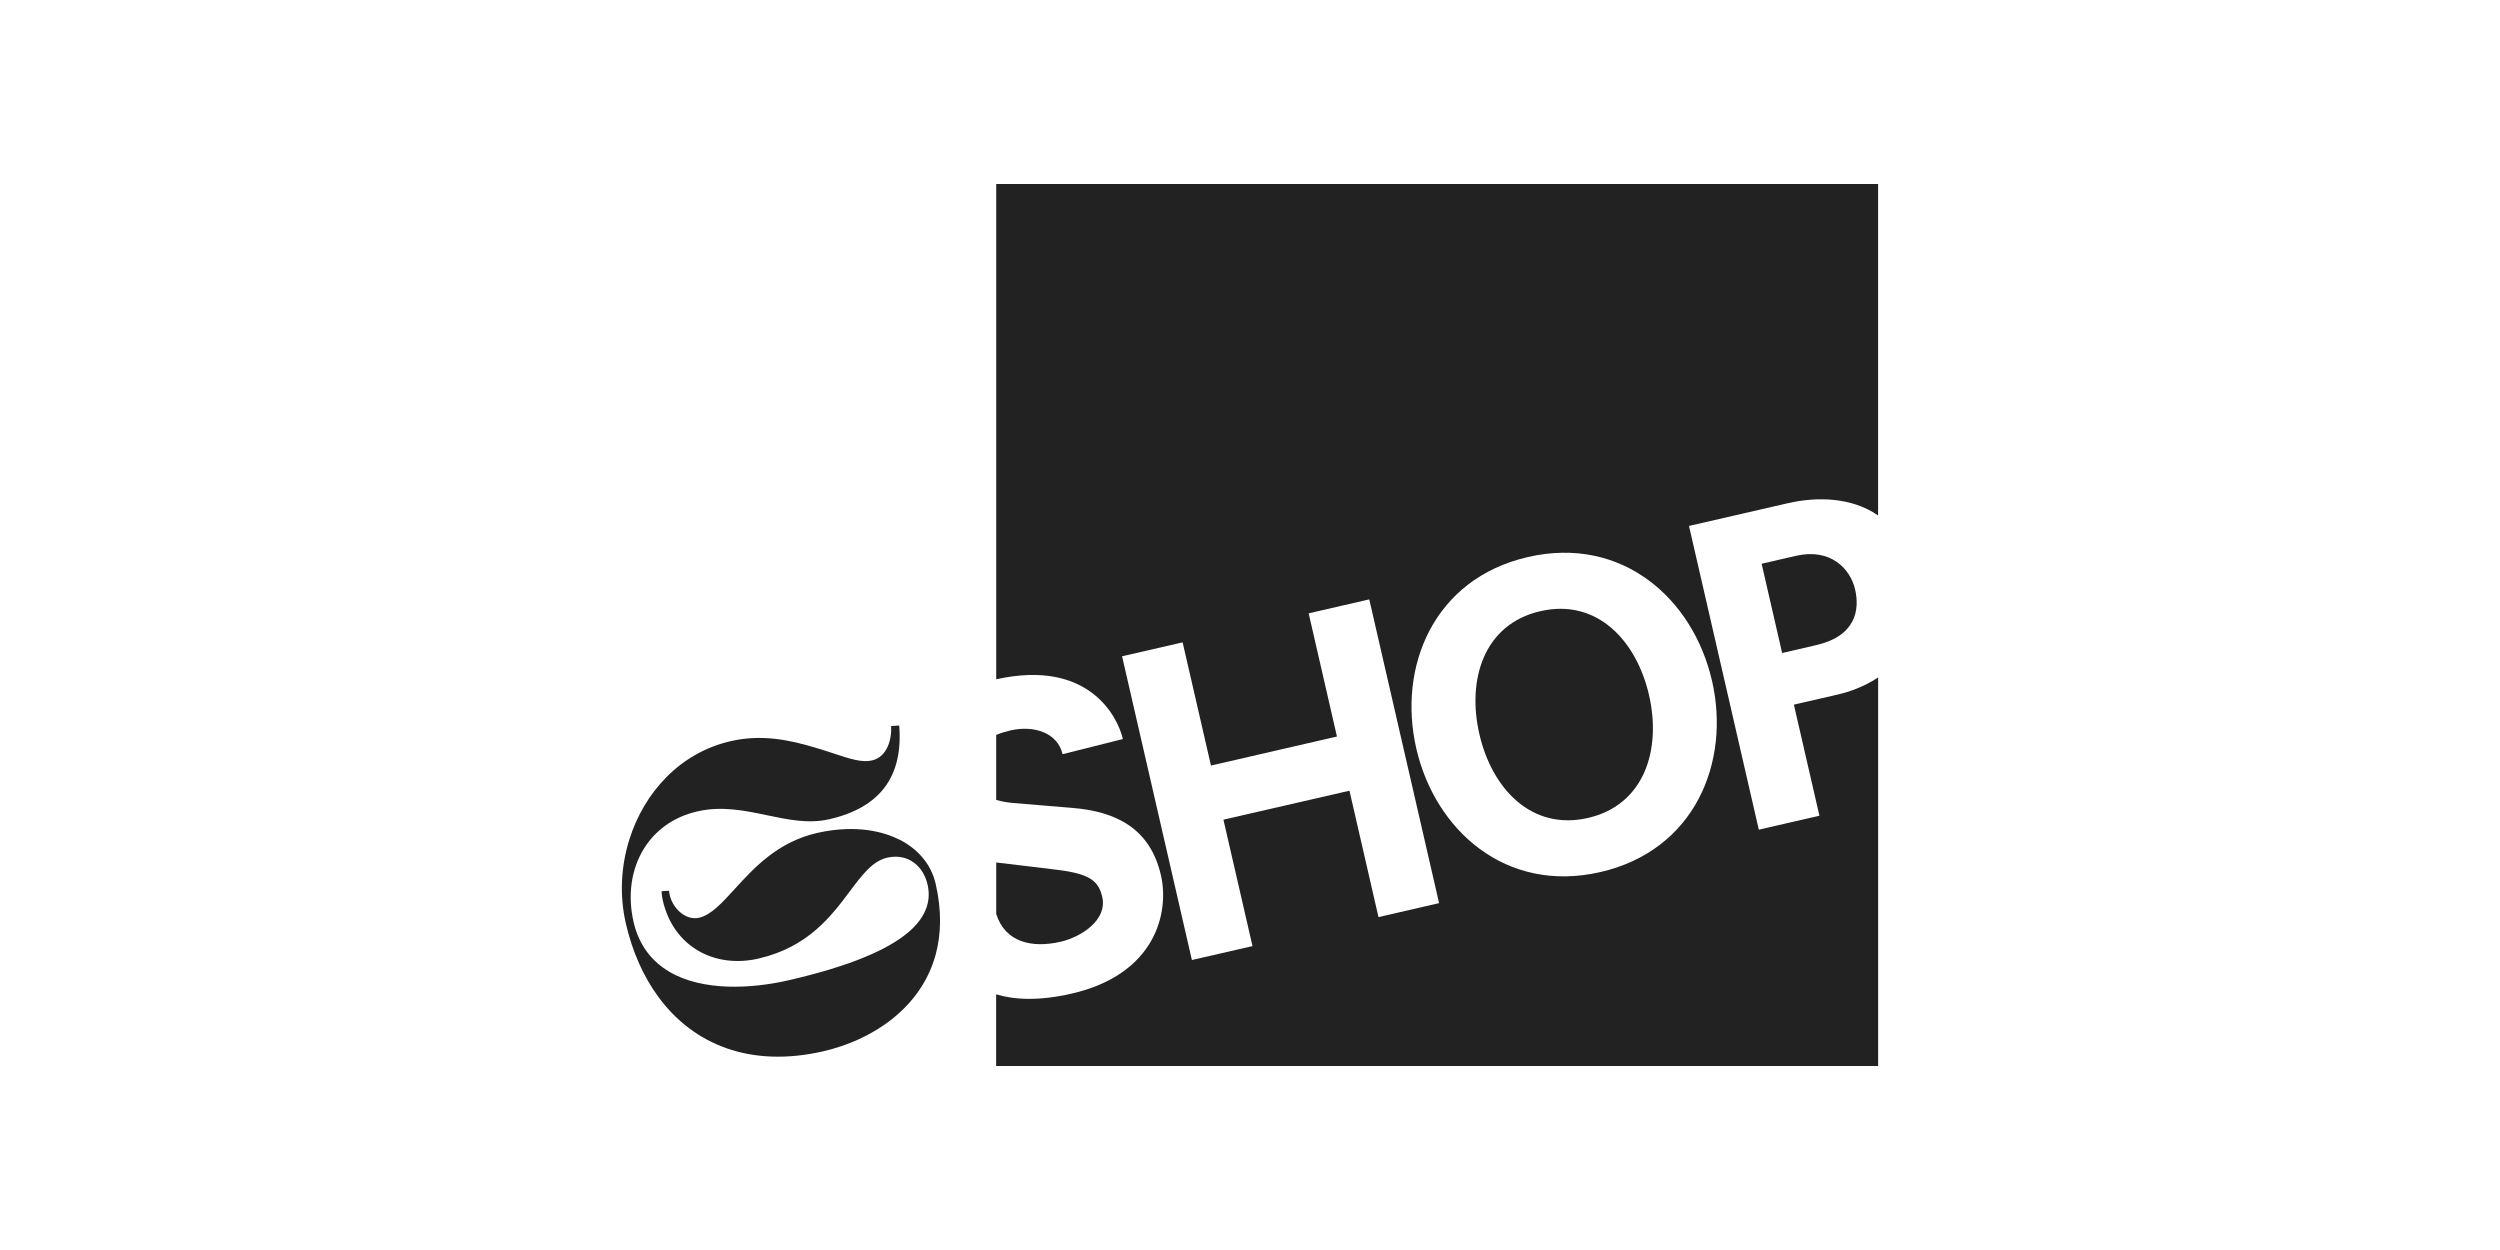 <svg width="400" height="200" viewBox="0 0 400 200" fill="none" xmlns="http://www.w3.org/2000/svg">
<path d="M246.457 97.787C237.417 99.865 234.689 108.727 236.698 117.45C238.699 126.173 245.027 132.949 254.075 130.871C263.122 128.792 265.85 119.93 263.841 111.207C261.832 102.484 255.512 95.708 246.464 97.787H246.457Z" fill="#222222"/>
<path fill-rule="evenodd" clip-rule="evenodd" d="M300.495 29.439H159.396V108.688C174.208 105.389 178.851 114.707 179.662 118.246L170.012 120.672C169.24 117.311 165.531 115.982 161.652 116.871C160.826 117.064 160.076 117.303 159.389 117.589V127.989C160.308 128.259 161.243 128.398 162.07 128.476L171.643 129.271C178.581 129.851 184.028 132.547 185.751 140.05C187.118 145.999 184.901 155.889 171.457 158.979C166.342 160.154 162.41 159.999 159.381 159.095V170.561H300.502V108.395C298.517 109.708 296.245 110.628 293.935 111.153L287.02 112.744L291.107 130.515L281.411 132.748L270.238 84.15L286.07 80.51C290.713 79.444 296.253 79.537 300.495 82.473V29.439ZM220.558 146.733L215.914 126.513L195.749 131.149L200.4 151.376L190.703 153.602L179.531 105.003L189.22 102.778L193.755 122.488L213.913 117.844L209.386 98.134L219.082 95.901L230.255 144.5L220.558 146.733ZM273.916 108.889C276.922 121.947 271.181 136.055 256.053 139.532C240.932 143.009 229.613 132.818 226.608 119.768C223.61 106.718 229.343 92.61 244.463 89.125C259.584 85.648 270.911 95.839 273.908 108.889H273.916Z" fill="#222222"/>
<path d="M287.352 88.932L281.859 90.199L285.142 104.478L290.574 103.226C296.972 101.75 297.566 97.539 296.817 94.31C296.06 91.011 292.907 87.657 287.352 88.932Z" fill="#222222"/>
<path d="M176.356 143.503C177.221 147.25 172.933 149.939 169.641 150.696V150.689C165.145 151.724 160.826 150.797 159.396 146.231V137.994L169.162 139.169C174.347 139.818 175.761 140.923 176.356 143.503Z" fill="#222222"/>
<path d="M130.677 133.289C135.831 132.107 140.42 132.609 143.82 134.309L143.828 134.293C146.887 135.823 148.989 138.296 149.707 141.409C150.704 145.744 150.588 149.537 149.684 152.821C147.297 161.405 139.455 166.427 131.736 168.204C120.046 170.893 110.96 167.13 105.381 159.559C102.94 156.259 101.163 152.242 100.128 147.722C99.108 143.279 99.347 138.613 100.692 134.34C103.048 126.799 108.789 120.448 116.901 118.586C121.939 117.427 126.42 118.423 130.399 119.613C131.508 119.928 132.531 120.269 133.48 120.584C135.929 121.398 137.881 122.047 139.524 121.669C141.935 121.112 142.707 118.308 142.584 116.167L143.874 116.083C144.523 124.149 140.907 129.186 132.709 131.072C129.391 131.837 126.115 131.15 122.744 130.442C119.176 129.693 115.503 128.922 111.562 129.828C107.622 130.74 104.717 132.972 102.948 135.916C100.985 139.169 100.413 143.279 101.356 147.444V147.467C102.245 151.322 104.362 153.872 107.104 155.487C112.459 158.639 120.262 158.207 126.196 156.839C135.908 154.606 142.058 151.979 145.404 149.105C148.093 146.779 148.973 144.292 148.448 141.695C147.791 138.535 145.273 136.519 142.058 137.206C142.035 137.222 142.004 137.222 141.973 137.222C139.596 137.77 137.939 139.983 135.953 142.635C132.983 146.601 129.279 151.549 121.329 153.378C114.367 154.977 107.761 151.515 106.054 144.098C105.983 143.794 105.933 143.489 105.897 143.184C105.874 142.986 105.857 142.789 105.845 142.592L107.035 142.522C107.058 142.746 107.097 142.97 107.151 143.202C107.661 145.412 109.762 147.32 111.841 146.841C113.757 146.402 115.482 144.512 117.545 142.251C120.606 138.897 124.409 134.729 130.677 133.289Z" fill="#222222"/>
</svg>
